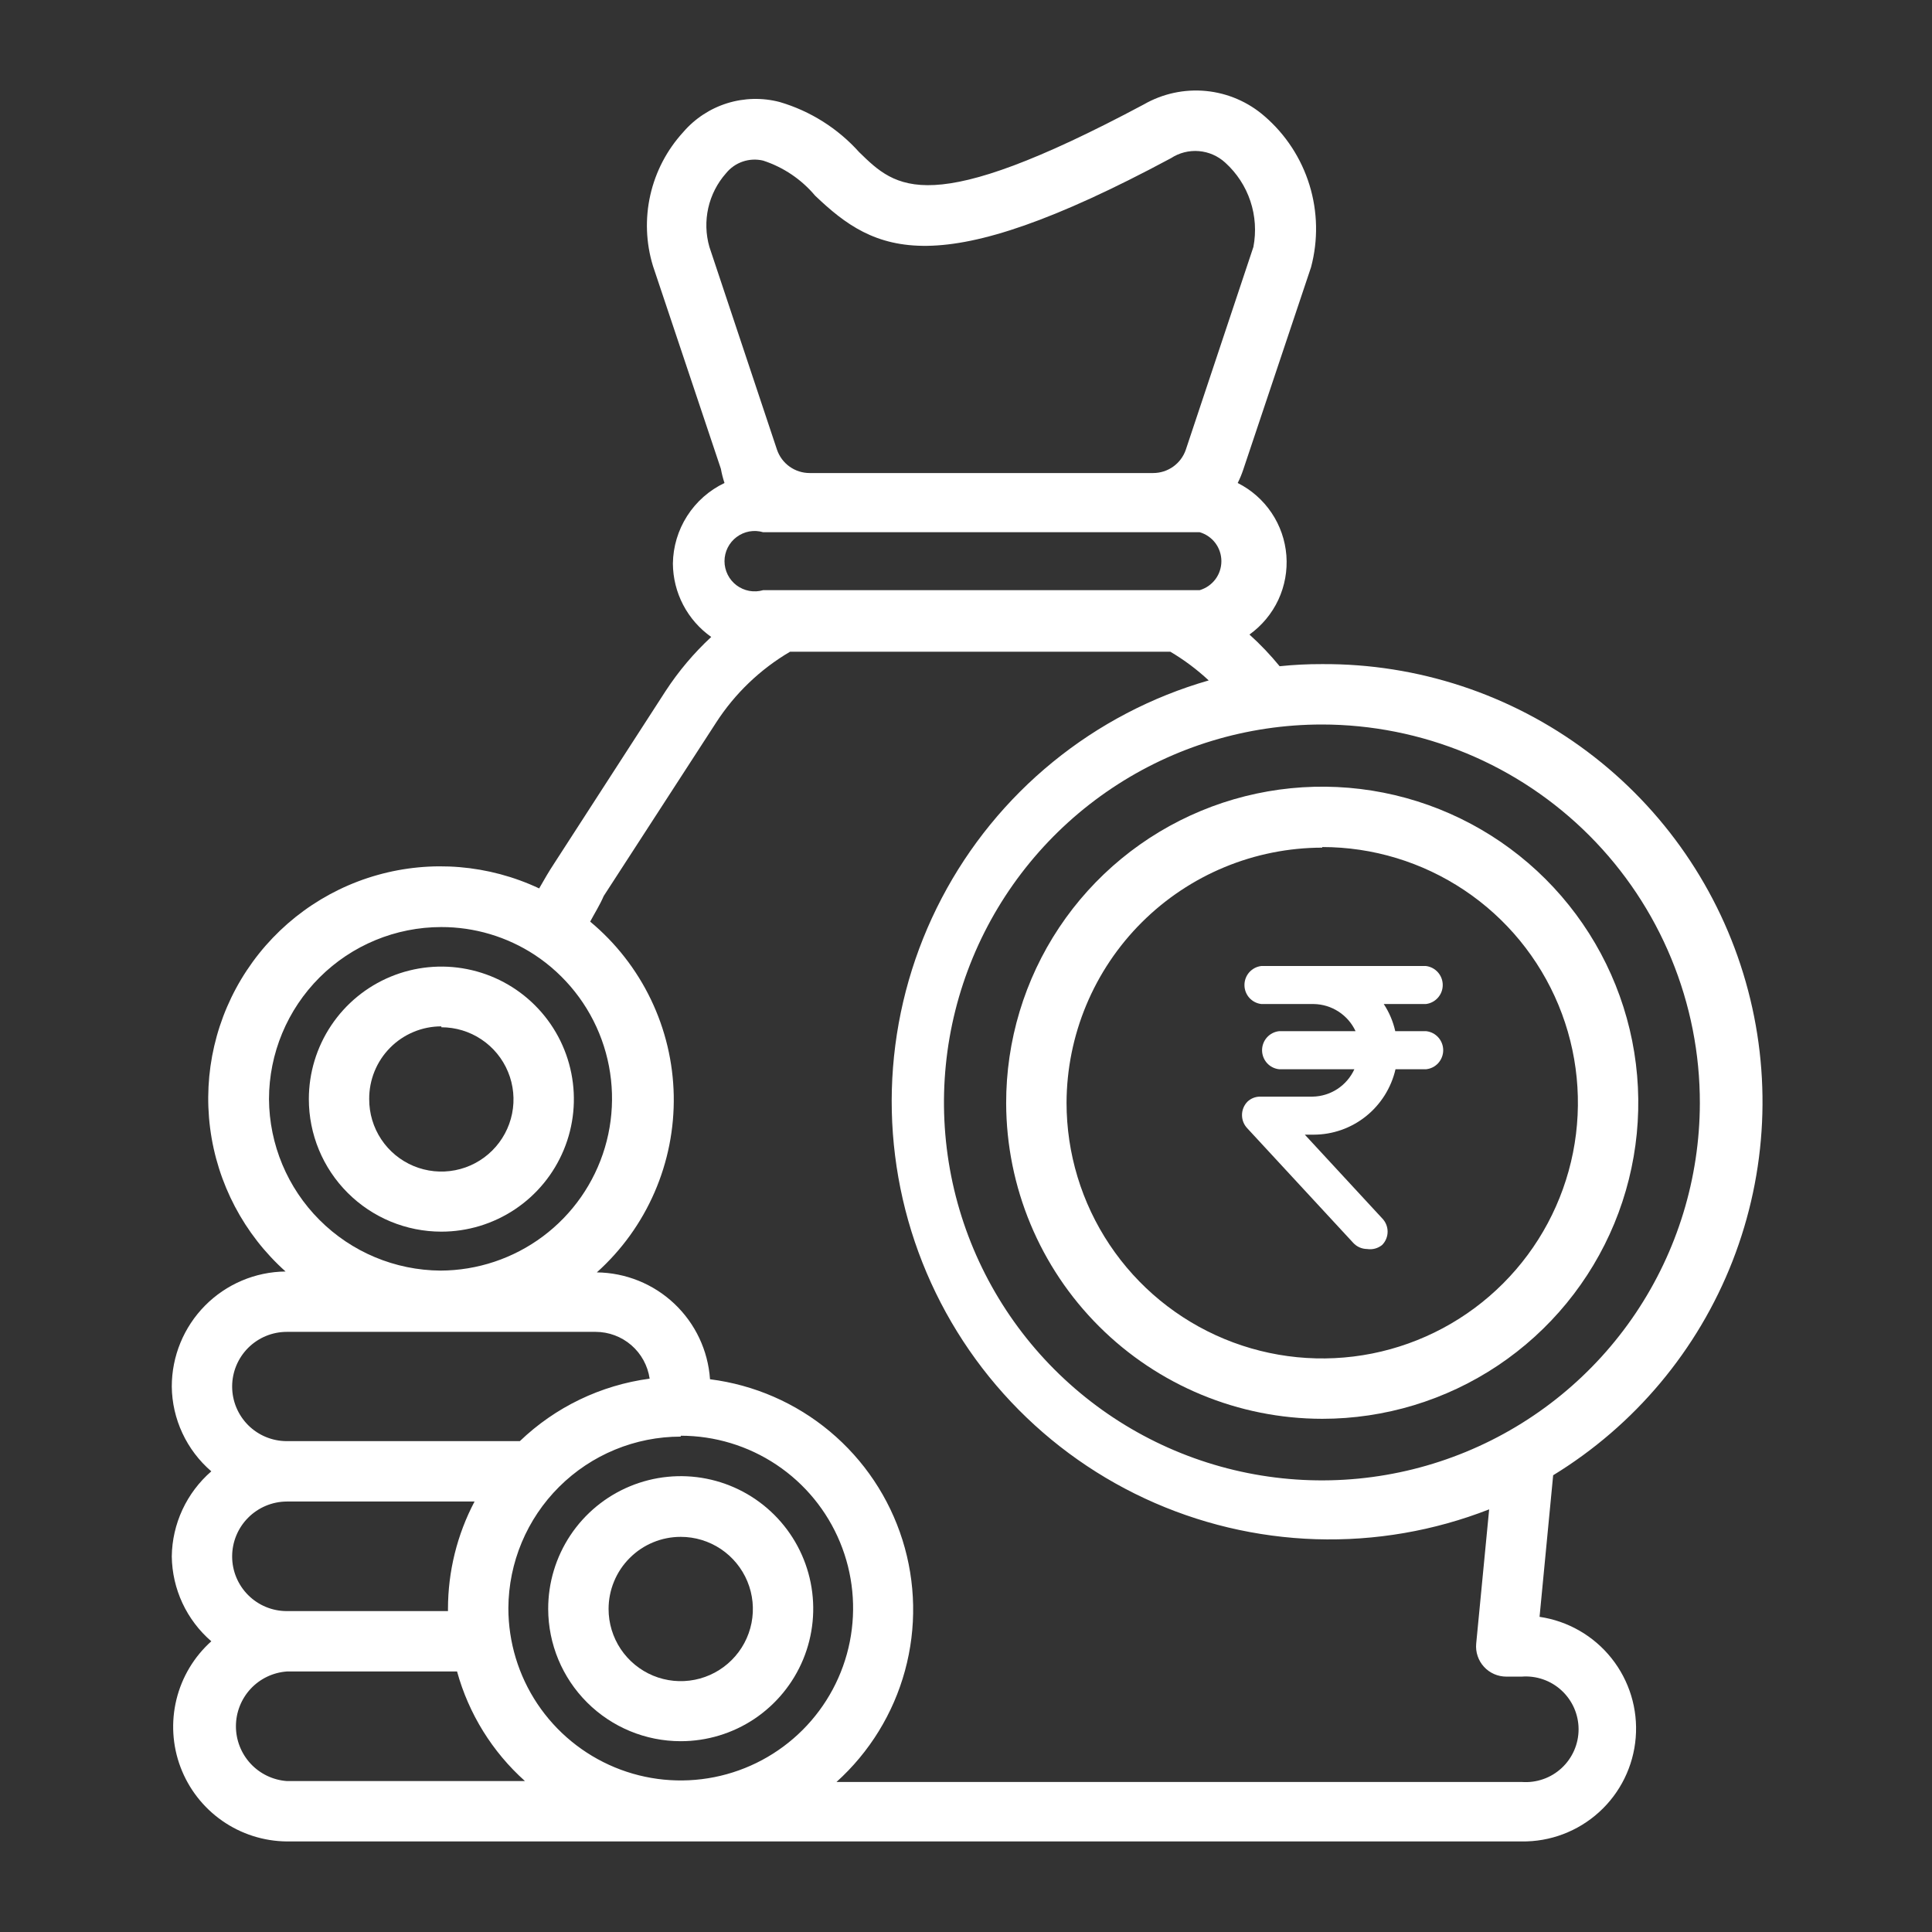 <svg width="70" height="70" viewBox="0 0 70 70" fill="none" xmlns="http://www.w3.org/2000/svg">
<rect x="0" y="0" width="70" height="70" fill="#333333" stroke="none"/>
<path d="M6.224 56.394C6.232 56.978 6.363 57.554 6.61 58.084C6.857 58.614 7.214 59.085 7.656 59.467C7.032 60.026 6.592 60.761 6.393 61.575C6.194 62.389 6.245 63.245 6.541 64.029C6.837 64.813 7.363 65.49 8.05 65.97C8.737 66.45 9.553 66.711 10.391 66.719H55.125C56.164 66.735 57.17 66.355 57.939 65.656C58.708 64.958 59.182 63.993 59.265 62.957C59.349 61.922 59.035 60.893 58.388 60.081C57.741 59.268 56.809 58.732 55.781 58.581L56.274 53.451C59.23 51.643 61.514 48.916 62.774 45.688C64.034 42.459 64.202 38.907 63.251 35.574C62.301 32.24 60.285 29.31 57.512 27.232C54.739 25.153 51.361 24.04 47.895 24.062C47.384 24.06 46.873 24.086 46.364 24.139C46.029 23.729 45.663 23.345 45.27 22.991C45.721 22.668 46.081 22.235 46.316 21.733C46.55 21.231 46.65 20.677 46.608 20.125C46.565 19.572 46.38 19.04 46.071 18.581C45.762 18.121 45.339 17.748 44.844 17.5C44.921 17.348 44.986 17.191 45.041 17.029L47.502 9.68C47.762 8.702 47.743 7.67 47.445 6.703C47.147 5.736 46.583 4.872 45.817 4.211C45.223 3.693 44.483 3.374 43.698 3.297C42.914 3.221 42.125 3.391 41.442 3.784C33.633 7.951 32.474 6.825 31.128 5.512C30.357 4.652 29.361 4.023 28.252 3.697C27.625 3.532 26.964 3.548 26.345 3.741C25.726 3.935 25.174 4.298 24.752 4.79C24.164 5.433 23.754 6.218 23.562 7.068C23.37 7.918 23.403 8.803 23.658 9.636L26.119 16.986C26.15 17.16 26.194 17.332 26.25 17.5C25.697 17.763 25.228 18.177 24.898 18.693C24.567 19.209 24.388 19.807 24.38 20.42C24.384 20.942 24.511 21.455 24.753 21.917C24.995 22.379 25.343 22.777 25.769 23.078C25.141 23.661 24.586 24.318 24.117 25.036L20.081 31.281C19.885 31.576 19.71 31.883 19.535 32.189C17.707 31.329 15.63 31.156 13.685 31.701C11.74 32.246 10.057 33.473 8.942 35.158C7.827 36.842 7.355 38.871 7.613 40.875C7.871 42.878 8.842 44.722 10.347 46.069C9.249 46.08 8.201 46.524 7.429 47.304C6.657 48.085 6.224 49.138 6.224 50.236C6.23 50.821 6.361 51.397 6.609 51.927C6.856 52.457 7.213 52.928 7.656 53.309C7.214 53.693 6.857 54.167 6.61 54.698C6.363 55.23 6.231 55.807 6.224 56.394ZM8.411 56.394C8.411 55.867 8.619 55.363 8.99 54.99C9.361 54.617 9.865 54.406 10.391 54.403H17.194C16.561 55.603 16.231 56.94 16.231 58.297C16.231 58.297 16.231 58.351 16.231 58.373H10.391C9.866 58.373 9.362 58.165 8.991 57.793C8.62 57.422 8.411 56.919 8.411 56.394ZM24.664 52.019C25.899 52.019 27.107 52.385 28.134 53.071C29.161 53.757 29.962 54.733 30.434 55.874C30.907 57.015 31.03 58.271 30.79 59.482C30.549 60.694 29.954 61.807 29.08 62.68C28.207 63.553 27.094 64.148 25.883 64.389C24.671 64.63 23.416 64.507 22.274 64.034C21.133 63.561 20.158 62.761 19.471 61.734C18.785 60.707 18.419 59.499 18.419 58.264C18.428 56.613 19.089 55.033 20.26 53.869C21.43 52.705 23.014 52.051 24.664 52.051V52.019ZM10.391 64.531C9.89 64.494 9.421 64.269 9.079 63.9C8.738 63.532 8.548 63.048 8.548 62.546C8.548 62.044 8.738 61.56 9.079 61.191C9.421 60.823 9.89 60.598 10.391 60.561H16.56C16.982 62.093 17.836 63.471 19.02 64.531H10.391ZM61.589 39.976C61.583 42.683 60.774 45.328 59.266 47.575C57.757 49.823 55.616 51.573 53.113 52.604C50.61 53.636 47.858 53.902 45.204 53.37C42.55 52.838 40.113 51.531 38.201 49.615C36.289 47.699 34.988 45.258 34.462 42.603C33.937 39.948 34.21 37.196 35.247 34.696C36.285 32.195 38.04 30.059 40.291 28.555C42.542 27.052 45.188 26.25 47.895 26.25C49.696 26.251 51.479 26.608 53.142 27.298C54.805 27.989 56.315 29.001 57.587 30.275C58.859 31.55 59.867 33.063 60.553 34.728C61.24 36.392 61.592 38.176 61.589 39.976ZM42.733 21.383H27.65C27.487 21.43 27.315 21.439 27.148 21.409C26.981 21.378 26.823 21.309 26.688 21.208C26.552 21.106 26.442 20.974 26.366 20.822C26.29 20.67 26.25 20.502 26.25 20.333C26.25 20.163 26.29 19.995 26.366 19.843C26.442 19.692 26.552 19.559 26.688 19.458C26.823 19.356 26.981 19.287 27.148 19.256C27.315 19.226 27.487 19.235 27.65 19.283H43.466C43.693 19.349 43.893 19.487 44.035 19.676C44.177 19.866 44.253 20.096 44.253 20.333C44.253 20.569 44.177 20.8 44.035 20.989C43.893 21.178 43.693 21.316 43.466 21.383H42.733ZM25.703 8.947C25.571 8.487 25.557 8.002 25.662 7.535C25.767 7.069 25.988 6.636 26.305 6.278C26.463 6.082 26.673 5.935 26.911 5.854C27.149 5.773 27.405 5.761 27.65 5.819C28.383 6.058 29.035 6.497 29.531 7.087C31.719 9.176 33.906 10.303 42.427 5.731C42.726 5.535 43.083 5.445 43.439 5.475C43.796 5.505 44.132 5.653 44.395 5.895C44.813 6.274 45.126 6.753 45.304 7.288C45.482 7.822 45.519 8.394 45.413 8.947L42.963 16.297C42.878 16.543 42.719 16.756 42.507 16.907C42.295 17.058 42.042 17.139 41.781 17.139H29.335C29.074 17.139 28.821 17.058 28.609 16.907C28.397 16.756 28.238 16.543 28.153 16.297L25.703 8.947ZM21.875 32.462L25.944 26.184C26.624 25.13 27.542 24.25 28.624 23.614H42.405C42.904 23.909 43.37 24.258 43.794 24.653C41.731 25.246 39.811 26.251 38.148 27.607C36.485 28.964 35.114 30.643 34.119 32.544C33.123 34.445 32.524 36.529 32.356 38.668C32.189 40.808 32.458 42.959 33.145 44.992C33.833 47.024 34.926 48.897 36.358 50.495C37.789 52.093 39.531 53.385 41.476 54.291C43.421 55.197 45.53 55.7 47.675 55.768C49.82 55.836 51.956 55.468 53.955 54.687L53.485 59.554C53.471 59.706 53.489 59.859 53.538 60.003C53.587 60.148 53.665 60.28 53.768 60.392C53.871 60.505 53.996 60.594 54.136 60.655C54.275 60.716 54.426 60.747 54.578 60.747H55.136C55.399 60.727 55.663 60.761 55.912 60.848C56.161 60.935 56.389 61.072 56.582 61.252C56.775 61.431 56.929 61.648 57.035 61.889C57.14 62.131 57.195 62.392 57.195 62.655C57.195 62.919 57.14 63.18 57.035 63.421C56.929 63.663 56.775 63.88 56.582 64.059C56.389 64.238 56.161 64.376 55.912 64.462C55.663 64.549 55.399 64.584 55.136 64.564H30.308C31.504 63.485 32.365 62.086 32.789 60.532C33.213 58.978 33.182 57.335 32.699 55.798C32.216 54.261 31.302 52.895 30.066 51.863C28.83 50.83 27.323 50.175 25.725 49.973C25.654 48.93 25.192 47.953 24.432 47.235C23.672 46.517 22.669 46.113 21.624 46.101C22.521 45.296 23.235 44.306 23.715 43.2C24.196 42.094 24.433 40.898 24.411 39.692C24.388 38.486 24.106 37.299 23.583 36.212C23.061 35.125 22.31 34.163 21.383 33.392C21.558 33.064 21.722 32.812 21.875 32.462ZM9.746 39.823C9.748 38.169 10.408 36.583 11.579 35.414C12.749 34.245 14.336 33.589 15.991 33.589C17.191 33.588 18.366 33.938 19.37 34.595C20.489 35.332 21.341 36.41 21.799 37.668C22.257 38.927 22.298 40.3 21.915 41.583C21.532 42.867 20.746 43.993 19.673 44.795C18.6 45.597 17.297 46.032 15.958 46.036C14.314 46.024 12.74 45.366 11.578 44.203C10.415 43.041 9.757 41.467 9.746 39.823ZM10.391 48.256H21.58C22.055 48.256 22.515 48.428 22.875 48.739C23.234 49.05 23.469 49.481 23.538 49.951C21.769 50.188 20.122 50.98 18.835 52.215H10.391C9.866 52.215 9.362 52.007 8.991 51.636C8.62 51.264 8.411 50.761 8.411 50.236C8.411 49.711 8.62 49.207 8.991 48.836C9.362 48.465 9.866 48.256 10.391 48.256Z" fill="white"/>
<path d="M47.907 51.406C50.172 51.406 52.387 50.734 54.271 49.475C56.155 48.215 57.623 46.425 58.489 44.332C59.355 42.238 59.58 39.934 59.137 37.712C58.693 35.49 57.6 33.45 55.996 31.849C54.393 30.249 52.35 29.16 50.127 28.72C47.904 28.281 45.601 28.511 43.509 29.381C41.417 30.251 39.63 31.722 38.374 33.608C37.119 35.494 36.451 37.711 36.455 39.976C36.464 43.009 37.674 45.914 39.82 48.056C41.966 50.199 44.874 51.403 47.907 51.406ZM47.907 30.69C49.739 30.69 51.53 31.234 53.053 32.252C54.577 33.27 55.764 34.717 56.465 36.409C57.167 38.102 57.35 39.965 56.993 41.762C56.635 43.559 55.753 45.21 54.457 46.505C53.162 47.801 51.511 48.683 49.714 49.041C47.917 49.398 46.054 49.215 44.361 48.513C42.669 47.812 41.222 46.625 40.204 45.101C39.186 43.578 38.643 41.787 38.643 39.955C38.651 37.502 39.631 35.153 41.367 33.421C43.103 31.689 45.454 30.715 47.907 30.712V30.69Z" fill="white"/>
<path d="M24.664 63.087C25.614 63.087 26.543 62.806 27.333 62.278C28.122 61.749 28.738 60.999 29.101 60.121C29.464 59.243 29.558 58.277 29.372 57.345C29.186 56.413 28.728 55.558 28.055 54.887C27.383 54.216 26.526 53.759 25.594 53.575C24.662 53.391 23.696 53.488 22.819 53.853C21.942 54.218 21.192 54.835 20.666 55.626C20.14 56.417 19.86 57.347 19.862 58.297C19.865 59.568 20.372 60.787 21.273 61.685C22.173 62.583 23.392 63.087 24.664 63.087ZM24.664 55.683C25.181 55.683 25.686 55.836 26.116 56.123C26.546 56.411 26.881 56.819 27.079 57.297C27.277 57.774 27.329 58.3 27.228 58.807C27.127 59.314 26.878 59.78 26.512 60.145C26.147 60.511 25.681 60.76 25.174 60.861C24.667 60.962 24.141 60.91 23.663 60.712C23.186 60.514 22.778 60.179 22.49 59.749C22.203 59.319 22.05 58.814 22.05 58.297C22.05 57.954 22.117 57.614 22.249 57.297C22.38 56.979 22.573 56.691 22.816 56.449C23.058 56.206 23.346 56.013 23.663 55.882C23.981 55.75 24.321 55.683 24.664 55.683Z" fill="white"/>
<path d="M15.991 44.625C16.941 44.625 17.869 44.343 18.659 43.815C19.448 43.288 20.064 42.538 20.427 41.66C20.791 40.783 20.886 39.818 20.7 38.886C20.515 37.955 20.058 37.099 19.386 36.428C18.715 35.756 17.859 35.299 16.928 35.114C15.996 34.928 15.031 35.024 14.153 35.387C13.276 35.75 12.526 36.366 11.999 37.155C11.471 37.945 11.19 38.873 11.19 39.823C11.19 41.096 11.695 42.318 12.596 43.218C13.496 44.119 14.718 44.625 15.991 44.625ZM15.991 37.22C16.509 37.22 17.014 37.373 17.444 37.661C17.875 37.949 18.21 38.358 18.407 38.836C18.605 39.315 18.656 39.841 18.554 40.348C18.452 40.855 18.202 41.321 17.835 41.686C17.469 42.051 17.002 42.3 16.494 42.399C15.986 42.499 15.46 42.445 14.983 42.246C14.506 42.046 14.098 41.71 13.812 41.278C13.526 40.847 13.375 40.34 13.377 39.823C13.374 39.478 13.44 39.136 13.57 38.816C13.7 38.496 13.892 38.206 14.135 37.961C14.378 37.715 14.667 37.521 14.986 37.388C15.304 37.255 15.646 37.187 15.991 37.187V37.22Z" fill="white"/>
<path d="M49.532 45.254C49.438 45.253 49.344 45.233 49.258 45.195C49.172 45.157 49.094 45.101 49.03 45.031L45.2 40.889C45.072 40.759 45 40.584 45 40.401C45 40.218 45.072 40.043 45.2 39.913C45.324 39.796 45.489 39.732 45.659 39.733H47.557C47.877 39.728 48.189 39.631 48.457 39.456C48.725 39.28 48.938 39.032 49.072 38.74H46.34C46.172 38.721 46.016 38.641 45.903 38.514C45.79 38.386 45.727 38.222 45.727 38.051C45.727 37.881 45.79 37.716 45.903 37.589C46.016 37.462 46.172 37.381 46.34 37.362H49.115C48.98 37.072 48.766 36.826 48.498 36.652C48.23 36.478 47.919 36.383 47.6 36.378H45.702C45.533 36.359 45.377 36.278 45.264 36.151C45.151 36.024 45.089 35.86 45.089 35.689C45.089 35.519 45.151 35.354 45.264 35.227C45.377 35.1 45.533 35.019 45.702 35H51.66C51.829 35.019 51.984 35.1 52.097 35.227C52.211 35.354 52.273 35.519 52.273 35.689C52.273 35.86 52.211 36.024 52.097 36.151C51.984 36.278 51.829 36.359 51.66 36.378H50.136C50.334 36.678 50.475 37.011 50.553 37.362H51.677C51.846 37.381 52.001 37.462 52.114 37.589C52.227 37.716 52.29 37.881 52.29 38.051C52.29 38.222 52.227 38.386 52.114 38.514C52.001 38.641 51.846 38.721 51.677 38.74H50.562C50.407 39.413 50.029 40.014 49.492 40.444C48.954 40.875 48.287 41.11 47.6 41.111H47.276L50.077 44.141C50.204 44.27 50.276 44.444 50.276 44.625C50.276 44.806 50.204 44.98 50.077 45.108C50.001 45.169 49.913 45.214 49.82 45.239C49.726 45.264 49.628 45.269 49.532 45.254Z" fill="white"/>
</svg>
